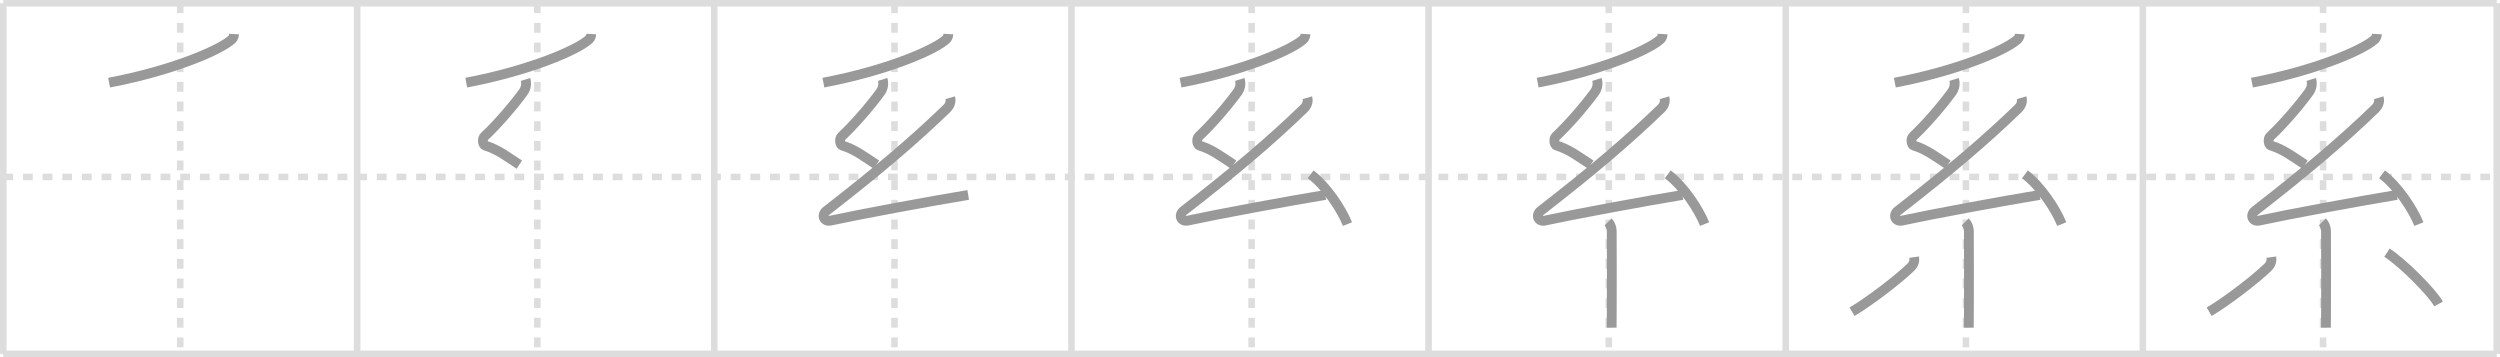 <svg width="763px" height="109px" viewBox="0 0 763 109" xmlns="http://www.w3.org/2000/svg" xmlns:xlink="http://www.w3.org/1999/xlink" xml:space="preserve" version="1.1" baseProfile="full">
<line x1="1" y1="1" x2="762" y2="1" style="stroke:#ddd;stroke-width:2"></line>
<line x1="1" y1="1" x2="1" y2="108" style="stroke:#ddd;stroke-width:2"></line>
<line x1="1" y1="108" x2="762" y2="108" style="stroke:#ddd;stroke-width:2"></line>
<line x1="762" y1="1" x2="762" y2="108" style="stroke:#ddd;stroke-width:2"></line>
<line x1="109" y1="1" x2="109" y2="108" style="stroke:#ddd;stroke-width:2"></line>
<line x1="218" y1="1" x2="218" y2="108" style="stroke:#ddd;stroke-width:2"></line>
<line x1="327" y1="1" x2="327" y2="108" style="stroke:#ddd;stroke-width:2"></line>
<line x1="436" y1="1" x2="436" y2="108" style="stroke:#ddd;stroke-width:2"></line>
<line x1="545" y1="1" x2="545" y2="108" style="stroke:#ddd;stroke-width:2"></line>
<line x1="654" y1="1" x2="654" y2="108" style="stroke:#ddd;stroke-width:2"></line>
<line x1="1" y1="54" x2="762" y2="54" style="stroke:#ddd;stroke-width:2;stroke-dasharray:3 3"></line>
<line x1="55" y1="1" x2="55" y2="108" style="stroke:#ddd;stroke-width:2;stroke-dasharray:3 3"></line>
<line x1="164" y1="1" x2="164" y2="108" style="stroke:#ddd;stroke-width:2;stroke-dasharray:3 3"></line>
<line x1="273" y1="1" x2="273" y2="108" style="stroke:#ddd;stroke-width:2;stroke-dasharray:3 3"></line>
<line x1="382" y1="1" x2="382" y2="108" style="stroke:#ddd;stroke-width:2;stroke-dasharray:3 3"></line>
<line x1="491" y1="1" x2="491" y2="108" style="stroke:#ddd;stroke-width:2;stroke-dasharray:3 3"></line>
<line x1="600" y1="1" x2="600" y2="108" style="stroke:#ddd;stroke-width:2;stroke-dasharray:3 3"></line>
<line x1="709" y1="1" x2="709" y2="108" style="stroke:#ddd;stroke-width:2;stroke-dasharray:3 3"></line>
<path d="M71.45,10.39c-0.05,0.87-0.42,1.52-1.11,1.98c-3.84,3.14-17.79,9.19-37.04,12.85" style="fill:none;stroke:#999;stroke-width:3"></path>

<path d="M180.45,10.39c-0.05,0.87-0.42,1.52-1.11,1.98c-3.84,3.14-17.79,9.19-37.04,12.85" style="fill:none;stroke:#999;stroke-width:3"></path>
<path d="M160.38,24.25c0.38,1.2,0.19,2.69-0.69,3.89C156.5,32.5,151.75,38,147.82,41.68c-0.7,0.66-0.5,2.51,0.25,2.74c3.97,1.19,7.03,3.64,10.43,5.83" style="fill:none;stroke:#999;stroke-width:3"></path>

<path d="M289.45,10.39c-0.05,0.87-0.42,1.52-1.11,1.98c-3.84,3.14-17.79,9.19-37.04,12.85" style="fill:none;stroke:#999;stroke-width:3"></path>
<path d="M269.38,24.25c0.38,1.2,0.19,2.69-0.69,3.89C265.5,32.5,260.75,38,256.82,41.68c-0.7,0.66-0.5,2.51,0.25,2.74c3.97,1.19,7.03,3.64,10.43,5.83" style="fill:none;stroke:#999;stroke-width:3"></path>
<path d="M290.0,29.83c0.38,1.29-0.28,2.56-1,3.26c-10.12,9.78-21,19.03-36.75,31.24c-1.71,1.33-0.75,3.44,1.25,3c8.36-1.83,31.25-6.08,42-7.83" style="fill:none;stroke:#999;stroke-width:3"></path>

<path d="M398.45,10.39c-0.05,0.87-0.42,1.52-1.11,1.98c-3.84,3.14-17.79,9.19-37.04,12.85" style="fill:none;stroke:#999;stroke-width:3"></path>
<path d="M378.38,24.25c0.38,1.2,0.19,2.69-0.69,3.89C374.5,32.5,369.75,38,365.82,41.68c-0.7,0.66-0.5,2.51,0.25,2.74c3.97,1.19,7.03,3.64,10.43,5.83" style="fill:none;stroke:#999;stroke-width:3"></path>
<path d="M399.0,29.83c0.38,1.29-0.28,2.56-1,3.26c-10.12,9.78-21,19.03-36.75,31.24c-1.71,1.33-0.75,3.44,1.25,3c8.36-1.83,31.25-6.08,42-7.83" style="fill:none;stroke:#999;stroke-width:3"></path>
<path d="M400.0,53.21c4.75,3.54,9.38,10.54,11.25,15.18" style="fill:none;stroke:#999;stroke-width:3"></path>

<path d="M507.45,10.39c-0.05,0.87-0.42,1.52-1.11,1.98c-3.84,3.14-17.79,9.19-37.04,12.85" style="fill:none;stroke:#999;stroke-width:3"></path>
<path d="M487.38,24.25c0.38,1.2,0.19,2.69-0.69,3.89C483.5,32.5,478.75,38,474.82,41.68c-0.7,0.66-0.5,2.51,0.25,2.74c3.97,1.19,7.03,3.64,10.43,5.83" style="fill:none;stroke:#999;stroke-width:3"></path>
<path d="M508.0,29.83c0.38,1.29-0.28,2.56-1,3.26c-10.12,9.78-21,19.03-36.75,31.24c-1.71,1.33-0.75,3.44,1.25,3c8.36-1.83,31.25-6.08,42-7.83" style="fill:none;stroke:#999;stroke-width:3"></path>
<path d="M509.0,53.21c4.75,3.54,9.38,10.54,11.25,15.18" style="fill:none;stroke:#999;stroke-width:3"></path>
<path d="M490.8,67.71c0.62,0.62,1.1,1.79,1.1,2.82c0,7.9,0.08,16.59,0.01,23.97c-0.02,1.94-0.03,3.78-0.03,5.5" style="fill:none;stroke:#999;stroke-width:3"></path>

<path d="M616.45,10.39c-0.05,0.87-0.42,1.52-1.11,1.98c-3.84,3.14-17.79,9.19-37.04,12.85" style="fill:none;stroke:#999;stroke-width:3"></path>
<path d="M596.38,24.25c0.38,1.2,0.19,2.69-0.69,3.89C592.5,32.5,587.75,38,583.82,41.68c-0.7,0.66-0.5,2.51,0.25,2.74c3.97,1.19,7.03,3.64,10.43,5.83" style="fill:none;stroke:#999;stroke-width:3"></path>
<path d="M617.0,29.83c0.38,1.29-0.28,2.56-1,3.26c-10.12,9.78-21,19.03-36.75,31.24c-1.71,1.33-0.75,3.44,1.25,3c8.36-1.83,31.25-6.08,42-7.83" style="fill:none;stroke:#999;stroke-width:3"></path>
<path d="M618.0,53.21c4.75,3.54,9.38,10.54,11.25,15.18" style="fill:none;stroke:#999;stroke-width:3"></path>
<path d="M599.8,67.71c0.62,0.62,1.1,1.79,1.1,2.82c0,7.9,0.08,16.59,0.01,23.97c-0.02,1.94-0.03,3.78-0.03,5.5" style="fill:none;stroke:#999;stroke-width:3"></path>
<path d="M584.21,78.48c0.16,1.14-0.09,2.14-1.06,3.09c-3.68,3.6-12.68,10.5-17.91,13.57" style="fill:none;stroke:#999;stroke-width:3"></path>

<path d="M725.45,10.39c-0.05,0.87-0.42,1.52-1.11,1.98c-3.84,3.14-17.79,9.19-37.04,12.85" style="fill:none;stroke:#999;stroke-width:3"></path>
<path d="M705.38,24.25c0.38,1.2,0.19,2.69-0.69,3.89C701.5,32.5,696.75,38,692.82,41.68c-0.7,0.66-0.5,2.51,0.25,2.74c3.97,1.19,7.03,3.64,10.43,5.83" style="fill:none;stroke:#999;stroke-width:3"></path>
<path d="M726.0,29.83c0.38,1.29-0.28,2.56-1,3.26c-10.12,9.78-21,19.03-36.75,31.24c-1.71,1.33-0.75,3.44,1.25,3c8.36-1.83,31.25-6.08,42-7.83" style="fill:none;stroke:#999;stroke-width:3"></path>
<path d="M727.0,53.21c4.75,3.54,9.38,10.54,11.25,15.18" style="fill:none;stroke:#999;stroke-width:3"></path>
<path d="M708.8,67.71c0.62,0.62,1.1,1.79,1.1,2.82c0,7.9,0.08,16.59,0.01,23.97c-0.02,1.94-0.03,3.78-0.03,5.5" style="fill:none;stroke:#999;stroke-width:3"></path>
<path d="M693.21,78.48c0.16,1.14-0.09,2.14-1.06,3.09c-3.68,3.6-12.68,10.5-17.91,13.57" style="fill:none;stroke:#999;stroke-width:3"></path>
<path d="M728.5,77.11c5.13,3.35,13.92,12.3,15.75,15.66" style="fill:none;stroke:#999;stroke-width:3"></path>

</svg>